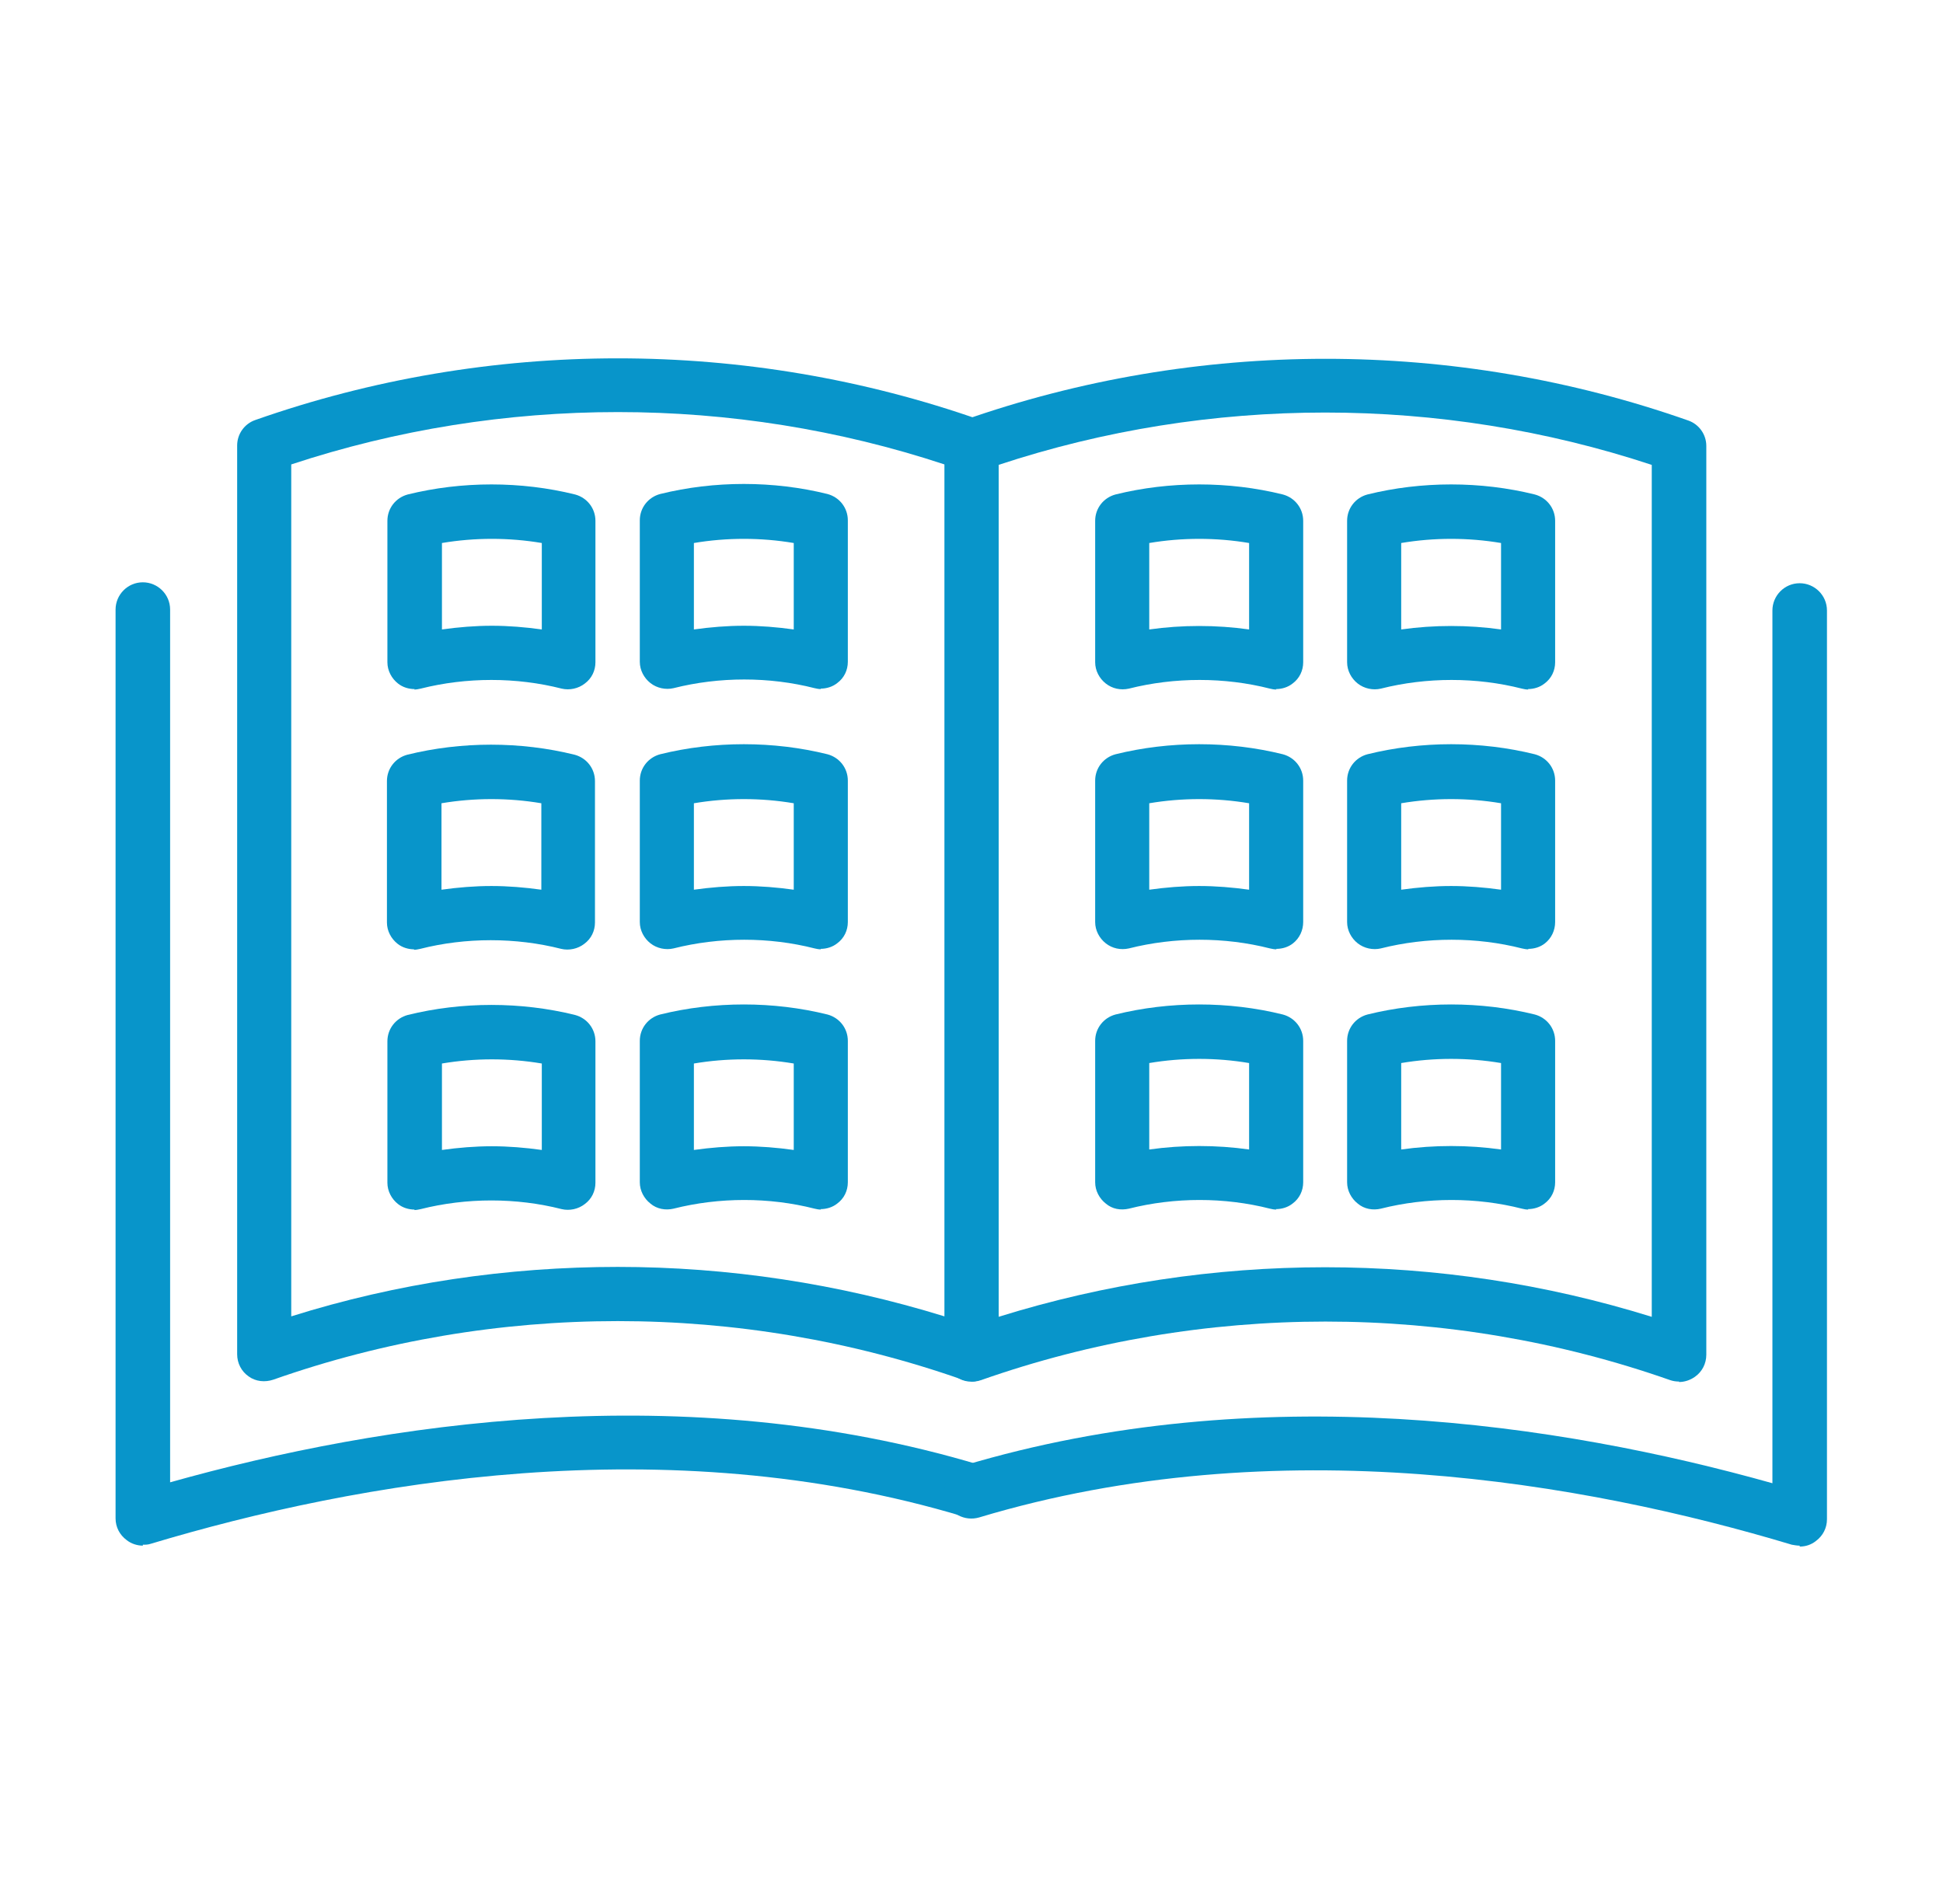 <?xml version="1.0" encoding="UTF-8"?>
<!DOCTYPE svg PUBLIC "-//W3C//DTD SVG 1.1//EN" "http://www.w3.org/Graphics/SVG/1.1/DTD/svg11.dtd">
<!-- Creator: CorelDRAW 2020 (64-Bit) -->
<svg xmlns="http://www.w3.org/2000/svg" xml:space="preserve" width="0.944in" height="0.925in" version="1.1" style="shape-rendering:geometricPrecision; text-rendering:geometricPrecision; image-rendering:optimizeQuality; fill-rule:evenodd; clip-rule:evenodd"
viewBox="0 0 42.03 41.17"
 xmlns:xlink="http://www.w3.org/1999/xlink"
 xmlns:xodm="http://www.corel.com/coreldraw/odm/2003">
 <defs>
  <style type="text/css">
   <![CDATA[
    .fil1 {fill:none}
    .fil0 {fill:#0895CA;fill-rule:nonzero}
   ]]>
  </style>
 </defs>
 <g id="Layer_x0020_1">
  <g id="_1070675376">
   <g>
    <path class="fil0" d="M3.09 33.43c-0.12,0 -0.25,-0.04 -0.35,-0.12 -0.15,-0.11 -0.24,-0.28 -0.24,-0.47l0 -19.66c0,-0.32 0.26,-0.59 0.59,-0.59 0.32,0 0.59,0.26 0.59,0.59l0 18.88c4.59,-1.29 11.13,-2.29 17.5,-0.38 0.31,0.09 0.49,0.42 0.39,0.73 -0.09,0.31 -0.42,0.48 -0.73,0.39 -6.45,-1.94 -13.12,-0.75 -17.58,0.59 -0.06,0.02 -0.11,0.02 -0.17,0.02z"/>
    <path class="fil0" d="M38.93 33.43c-0.06,0 -0.11,-0.01 -0.17,-0.02 -4.46,-1.34 -11.13,-2.53 -17.58,-0.59 -0.31,0.09 -0.64,-0.08 -0.73,-0.39 -0.09,-0.31 0.08,-0.64 0.39,-0.73 6.37,-1.91 12.91,-0.91 17.5,0.38l0 -18.88c0,-0.32 0.26,-0.59 0.59,-0.59 0.32,0 0.59,0.26 0.59,0.59l0 19.66c0,0.19 -0.09,0.36 -0.24,0.47 -0.1,0.08 -0.22,0.12 -0.35,0.12z"/>
    <path class="fil0" d="M13.36 27.4c2.39,0 4.77,0.36 7.07,1.07l0 -18.43c-4.57,-1.51 -9.56,-1.51 -14.13,0l0 18.43c2.29,-0.72 4.68,-1.07 7.07,-1.07zm7.65 2.47c-0.07,0 -0.13,-0.01 -0.19,-0.03 -4.81,-1.69 -10.11,-1.69 -14.91,0 -0.18,0.06 -0.38,0.04 -0.53,-0.07 -0.16,-0.11 -0.25,-0.29 -0.25,-0.48l0 -19.66c0,-0.25 0.16,-0.47 0.39,-0.55 5.06,-1.78 10.63,-1.78 15.69,0 0.23,0.08 0.39,0.3 0.39,0.55l0 19.66c0,0.19 -0.09,0.37 -0.25,0.48 -0.1,0.07 -0.22,0.11 -0.34,0.11z"/>
    <path class="fil0" d="M10.64 13.53c0.36,0 0.72,0.03 1.08,0.08l0 -1.87c-0.71,-0.12 -1.45,-0.12 -2.16,0l0 1.87c0.36,-0.05 0.72,-0.08 1.08,-0.08zm-1.67 1.37c-0.13,0 -0.26,-0.04 -0.36,-0.12 -0.14,-0.11 -0.23,-0.28 -0.23,-0.46l0 -3.06c0,-0.27 0.18,-0.5 0.44,-0.57 1.17,-0.29 2.45,-0.29 3.62,0 0.26,0.07 0.44,0.3 0.44,0.57l0 3.06c0,0.18 -0.08,0.35 -0.23,0.46 -0.14,0.11 -0.33,0.15 -0.5,0.11 -0.98,-0.25 -2.06,-0.25 -3.05,0 -0.05,0.01 -0.09,0.02 -0.14,0.02z"/>
    <path class="fil0" d="M16.09 13.53c0.36,0 0.72,0.03 1.08,0.08l0 -1.87c-0.71,-0.12 -1.45,-0.12 -2.16,0l0 1.87c0.36,-0.05 0.72,-0.08 1.08,-0.08zm1.67 1.37c-0.05,0 -0.1,-0.01 -0.14,-0.02 -0.98,-0.25 -2.06,-0.25 -3.05,0 -0.17,0.04 -0.36,0 -0.5,-0.11 -0.14,-0.11 -0.23,-0.28 -0.23,-0.46l0 -3.06c0,-0.27 0.18,-0.5 0.44,-0.57 1.17,-0.29 2.45,-0.29 3.62,0 0.26,0.07 0.44,0.3 0.44,0.57l0 3.06c0,0.18 -0.08,0.35 -0.23,0.46 -0.1,0.08 -0.23,0.12 -0.36,0.12z"/>
    <path class="fil0" d="M10.63 19.16c0.36,0 0.72,0.03 1.08,0.08l0 -1.87c-0.71,-0.12 -1.45,-0.12 -2.16,0l0 1.87c0.36,-0.05 0.72,-0.08 1.08,-0.08zm-1.67 1.37c-0.13,0 -0.26,-0.04 -0.36,-0.12 -0.14,-0.11 -0.23,-0.28 -0.23,-0.46l0 -3.06c0,-0.27 0.18,-0.5 0.44,-0.57 1.17,-0.29 2.45,-0.29 3.62,0 0.26,0.07 0.44,0.3 0.44,0.57l0 3.06c0,0.18 -0.08,0.35 -0.23,0.46 -0.14,0.11 -0.33,0.15 -0.5,0.11 -0.98,-0.25 -2.07,-0.25 -3.05,0 -0.05,0.01 -0.09,0.02 -0.14,0.02z"/>
    <path class="fil0" d="M16.09 19.16c0.36,0 0.72,0.03 1.08,0.08l0 -1.87c-0.71,-0.12 -1.45,-0.12 -2.16,0l0 1.87c0.36,-0.05 0.72,-0.08 1.08,-0.08zm1.67 1.37c-0.05,0 -0.1,-0.01 -0.14,-0.02 -0.98,-0.25 -2.06,-0.25 -3.05,0 -0.17,0.04 -0.36,0 -0.5,-0.11 -0.14,-0.11 -0.23,-0.28 -0.23,-0.46l0 -3.06c0,-0.27 0.18,-0.5 0.44,-0.57 1.17,-0.29 2.45,-0.29 3.62,0 0.26,0.07 0.44,0.3 0.44,0.57l0 3.06c0,0.18 -0.08,0.35 -0.23,0.46 -0.1,0.08 -0.23,0.12 -0.36,0.12z"/>
    <path class="fil0" d="M10.64 24.79c0.36,0 0.72,0.03 1.08,0.08l0 -1.87c-0.71,-0.12 -1.45,-0.12 -2.16,0l0 1.87c0.36,-0.05 0.72,-0.08 1.08,-0.08zm-1.67 1.37c-0.13,0 -0.26,-0.04 -0.36,-0.12 -0.14,-0.11 -0.23,-0.28 -0.23,-0.46l0 -3.06c0,-0.27 0.18,-0.5 0.44,-0.57 1.17,-0.29 2.45,-0.29 3.62,0 0.26,0.07 0.44,0.3 0.44,0.57l0 3.06c0,0.18 -0.08,0.35 -0.23,0.46 -0.14,0.11 -0.33,0.15 -0.5,0.11 -0.98,-0.25 -2.06,-0.25 -3.05,0 -0.05,0.01 -0.09,0.02 -0.14,0.02z"/>
    <path class="fil0" d="M16.09 24.79c0.36,0 0.72,0.03 1.08,0.08l0 -1.87c-0.71,-0.12 -1.45,-0.12 -2.16,0l0 1.87c0.36,-0.05 0.72,-0.08 1.08,-0.08zm1.67 1.37c-0.05,0 -0.1,-0.01 -0.14,-0.02 -0.98,-0.25 -2.06,-0.25 -3.05,0 -0.17,0.04 -0.36,0.01 -0.5,-0.11 -0.14,-0.11 -0.23,-0.28 -0.23,-0.46l0 -3.06c0,-0.27 0.18,-0.5 0.44,-0.57 1.17,-0.29 2.45,-0.29 3.62,0 0.26,0.07 0.44,0.3 0.44,0.57l0 3.06c0,0.18 -0.08,0.35 -0.23,0.46 -0.1,0.08 -0.23,0.12 -0.36,0.12z"/>
    <path class="fil0" d="M21.6 10.05l0 18.43c4.59,-1.43 9.54,-1.43 14.13,0l0 -18.43c-4.57,-1.51 -9.56,-1.51 -14.13,0zm14.72 19.83c-0.07,0 -0.13,-0.01 -0.19,-0.03 -4.81,-1.69 -10.11,-1.69 -14.91,0 -0.18,0.06 -0.38,0.04 -0.53,-0.07 -0.15,-0.11 -0.25,-0.29 -0.25,-0.48l0 -19.66c0,-0.25 0.16,-0.47 0.39,-0.55 5.06,-1.78 10.63,-1.78 15.69,0 0.23,0.08 0.39,0.3 0.39,0.55l0 19.66c0,0.19 -0.09,0.37 -0.25,0.48 -0.1,0.07 -0.22,0.11 -0.34,0.11z"/>
    <path class="fil0" d="M24.86 11.74l0 1.87c0.71,-0.1 1.45,-0.1 2.16,0l0 -1.87c-0.71,-0.12 -1.45,-0.12 -2.16,0zm2.75 3.17c-0.05,0 -0.1,-0.01 -0.14,-0.02 -0.98,-0.25 -2.06,-0.25 -3.05,0 -0.18,0.04 -0.36,0 -0.5,-0.11 -0.14,-0.11 -0.23,-0.28 -0.23,-0.46l0 -3.06c0,-0.27 0.18,-0.5 0.44,-0.57 1.17,-0.29 2.45,-0.29 3.62,0 0.26,0.07 0.44,0.3 0.44,0.57l0 3.06c0,0.18 -0.08,0.35 -0.23,0.46 -0.1,0.08 -0.23,0.12 -0.36,0.12z"/>
    <path class="fil0" d="M30.31 11.74l0 1.87c0.71,-0.1 1.45,-0.1 2.16,0l0 -1.87c-0.71,-0.12 -1.45,-0.12 -2.16,0zm2.75 3.17c-0.05,0 -0.1,-0.01 -0.14,-0.02 -0.98,-0.25 -2.06,-0.25 -3.05,0 -0.17,0.04 -0.36,0 -0.5,-0.11 -0.14,-0.11 -0.23,-0.28 -0.23,-0.46l0 -3.06c0,-0.27 0.18,-0.5 0.44,-0.57 1.17,-0.29 2.45,-0.29 3.62,0 0.26,0.07 0.44,0.3 0.44,0.57l0 3.06c0,0.18 -0.08,0.35 -0.23,0.46 -0.1,0.08 -0.23,0.12 -0.36,0.12z"/>
    <path class="fil0" d="M25.94 19.16c0.36,0 0.72,0.03 1.08,0.08l0 -1.87c-0.71,-0.12 -1.45,-0.12 -2.16,0l0 1.87c0.36,-0.05 0.72,-0.08 1.08,-0.08zm1.67 1.37c-0.05,0 -0.09,-0.01 -0.14,-0.02 -0.98,-0.25 -2.06,-0.25 -3.05,0 -0.18,0.04 -0.36,0 -0.5,-0.11 -0.14,-0.11 -0.23,-0.28 -0.23,-0.46l0 -3.06c0,-0.27 0.18,-0.5 0.44,-0.57 1.17,-0.29 2.45,-0.29 3.62,0 0.26,0.07 0.44,0.3 0.44,0.57l0 3.06c0,0.18 -0.08,0.35 -0.22,0.46 -0.1,0.08 -0.23,0.12 -0.36,0.12z"/>
    <path class="fil0" d="M31.39 19.16c0.36,0 0.72,0.03 1.08,0.08l0 -1.87c-0.71,-0.12 -1.45,-0.12 -2.16,0l0 1.87c0.36,-0.05 0.72,-0.08 1.08,-0.08zm1.67 1.37c-0.05,0 -0.09,-0.01 -0.14,-0.02 -0.98,-0.25 -2.06,-0.25 -3.05,0 -0.17,0.04 -0.36,0 -0.5,-0.11 -0.14,-0.11 -0.23,-0.28 -0.23,-0.46l0 -3.06c0,-0.27 0.18,-0.5 0.44,-0.57 1.17,-0.29 2.45,-0.29 3.62,0 0.26,0.07 0.44,0.3 0.44,0.57l0 3.06c0,0.18 -0.08,0.35 -0.22,0.46 -0.1,0.08 -0.23,0.12 -0.36,0.12z"/>
    <path class="fil0" d="M24.86 22.99l0 1.87c0.71,-0.1 1.45,-0.1 2.16,0l0 -1.87c-0.71,-0.12 -1.45,-0.12 -2.16,0zm2.75 3.17c-0.05,0 -0.1,-0.01 -0.14,-0.02 -0.98,-0.25 -2.06,-0.25 -3.05,0 -0.18,0.04 -0.36,0.01 -0.5,-0.11 -0.14,-0.11 -0.23,-0.28 -0.23,-0.46l0 -3.06c0,-0.27 0.18,-0.5 0.44,-0.57 1.17,-0.29 2.45,-0.29 3.62,0 0.26,0.07 0.44,0.3 0.44,0.57l0 3.06c0,0.18 -0.08,0.35 -0.23,0.46 -0.1,0.08 -0.23,0.12 -0.36,0.12z"/>
    <path class="fil0" d="M30.31 22.99l0 1.87c0.71,-0.1 1.45,-0.1 2.16,0l0 -1.87c-0.71,-0.12 -1.45,-0.12 -2.16,0zm2.75 3.17c-0.05,0 -0.1,-0.01 -0.14,-0.02 -0.98,-0.25 -2.06,-0.25 -3.05,0 -0.17,0.04 -0.36,0.01 -0.5,-0.11 -0.14,-0.11 -0.23,-0.28 -0.23,-0.46l0 -3.06c0,-0.27 0.18,-0.5 0.44,-0.57 1.17,-0.29 2.45,-0.29 3.62,0 0.26,0.07 0.44,0.3 0.44,0.57l0 3.06c0,0.18 -0.08,0.35 -0.23,0.46 -0.1,0.08 -0.23,0.12 -0.36,0.12z"/>
   </g>
   <rect class="fil1" x="-0" y="-0" width="42.03" height="41.17"/>
  </g>
 </g>
</svg>
